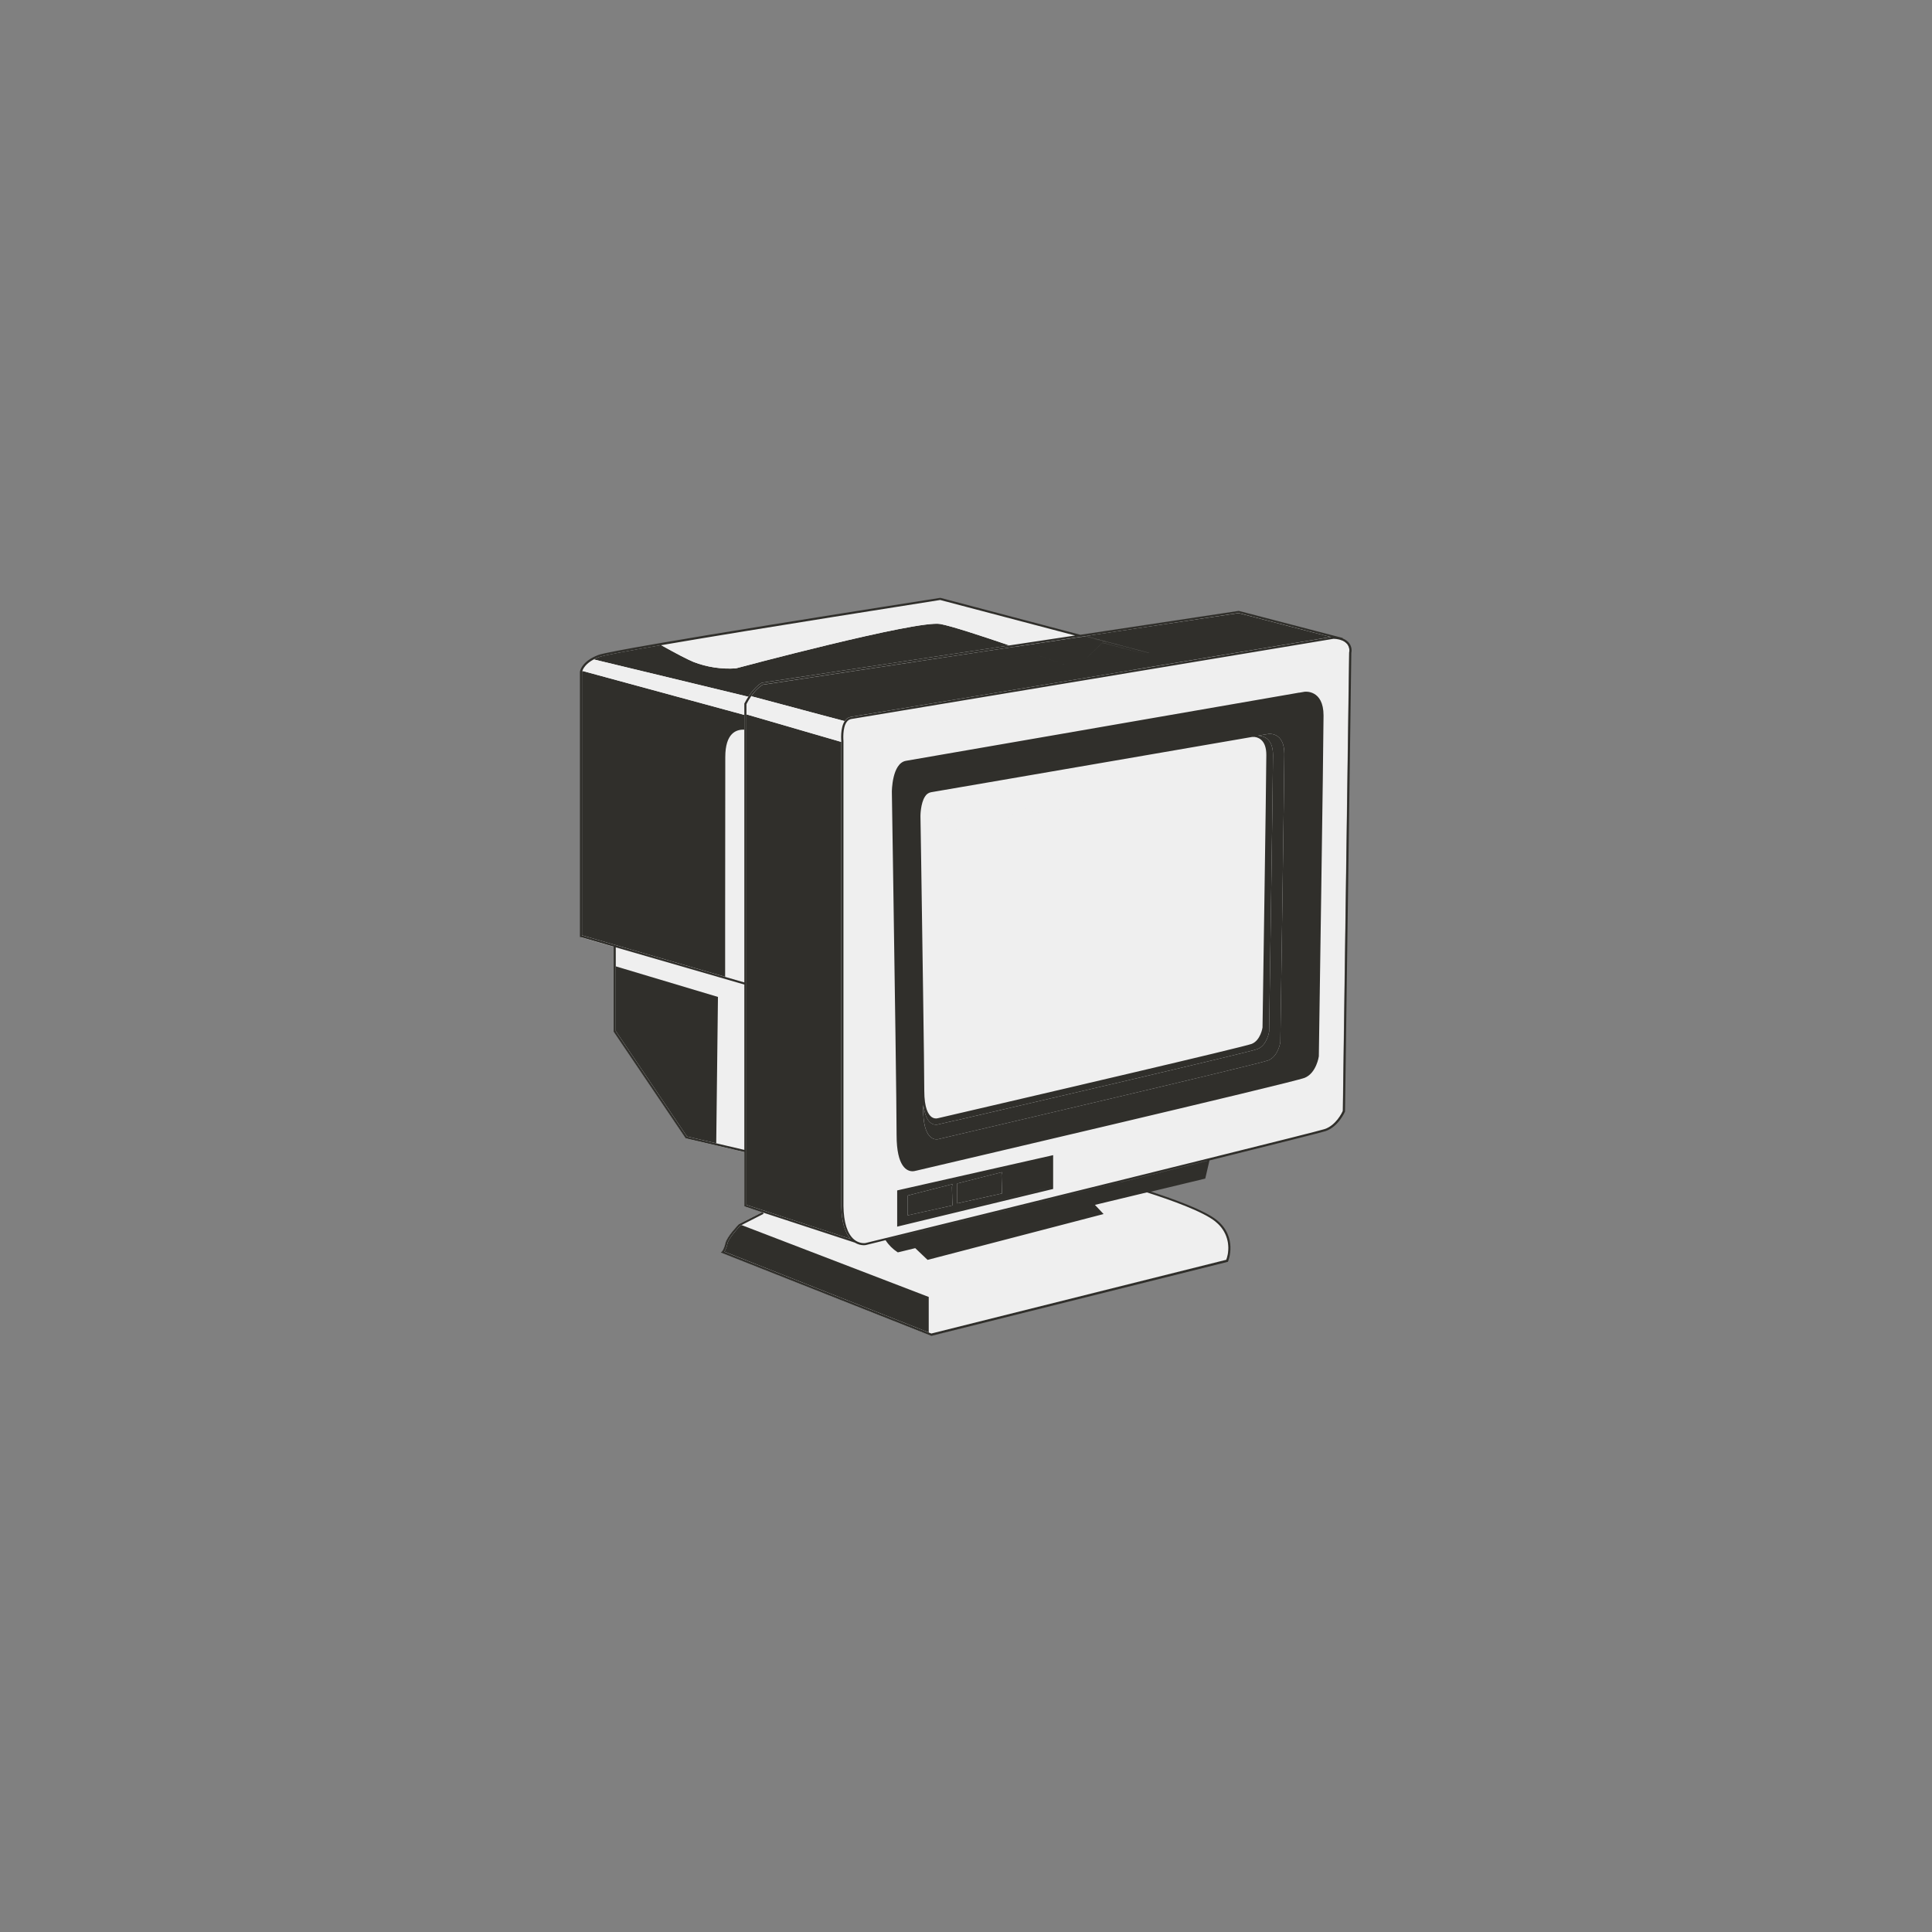 <svg xmlns="http://www.w3.org/2000/svg" xmlns:xlink="http://www.w3.org/1999/xlink" width="500" zoomAndPan="magnify" viewBox="0 0 375 375" height="500" preserveAspectRatio="xMidYMid meet" version="1.0"><rect x="0" y="0" width="375" height="375" fill="#808080" stroke="none"/><defs><clipPath id="f03aa117e4"><path d="M 112.5 116.047 L 262 116.047 L 262 259.297 L 112.5 259.297 Z M 112.5 116.047 " clip-rule="nonzero"/></clipPath><clipPath id="09d2789182"><path d="M 112.5 119 L 259 119 L 259 259 L 112.5 259 Z M 112.5 119 " clip-rule="nonzero"/></clipPath><clipPath id="0641b14768"><path d="M 113 116.047 L 217 116.047 L 217 162 L 113 162 Z M 113 116.047 " clip-rule="nonzero"/></clipPath><clipPath id="4429d23e70"><path d="M 112.5 116.047 L 262.5 116.047 L 262.5 259.297 L 112.5 259.297 Z M 112.5 116.047 " clip-rule="nonzero"/></clipPath></defs><g clip-path="url(#f03aa117e4)"><path fill="#efefef" d="M 261.855 126.648 L 260.629 215.598 C 260.625 215.609 260.617 215.625 260.609 215.637 L 260.609 215.73 C 260.559 215.844 259.32 218.711 256.816 219.535 C 256.031 219.797 246.73 222.141 234.422 225.203 L 233.605 228.723 L 233.48 228.75 L 223.125 231.258 C 227.715 232.75 233.465 234.863 235.805 236.746 C 239.949 240.078 238.051 244.723 238.027 244.77 L 237.988 244.863 L 237.891 244.887 L 180.66 259.238 L 180.602 259.215 L 139.961 243.086 L 140.203 242.863 C 140.203 242.863 140.574 242.512 140.859 241.281 C 141.176 239.93 143.367 237.684 143.461 237.59 L 143.512 237.555 L 147.922 235.301 L 144.723 234.246 L 144.516 234.18 L 144.516 223.637 L 133.191 220.98 L 119.258 200.293 L 119.258 183.824 L 112.742 181.93 L 112.742 130.578 C 112.75 130.477 112.965 128.531 116.32 127.277 C 119.562 126.047 179.797 116.613 182.355 116.203 L 182.438 116.203 L 209.461 123.348 L 240.059 118.723 L 240.102 118.723 L 260.219 123.969 L 260.148 124.055 C 260.605 124.219 261.012 124.492 261.34 124.852 C 261.348 124.863 261.355 124.875 261.363 124.887 C 261.398 124.918 261.434 124.949 261.465 124.984 C 261.844 125.453 261.984 126.066 261.855 126.648 Z M 261.855 126.648 " fill-opacity="1" fill-rule="nonzero"/></g><g clip-path="url(#09d2789182)"><path fill="#302f2b" d="M 240.391 119.004 L 210.688 123.465 L 210.336 123.516 L 209.715 123.609 L 209.785 123.609 L 210.402 123.535 L 210.75 123.484 L 223.016 126.723 L 223.012 126.734 L 210.773 123.508 L 210.441 123.559 L 210.402 123.551 L 209.785 123.641 L 209.668 123.641 L 196.809 125.578 L 196.773 125.566 L 148.016 132.918 L 147.949 132.953 C 147.102 133.535 146.379 134.273 145.816 135.133 L 155.48 137.711 L 157.562 138.27 L 163.938 139.973 C 164.191 139.555 164.609 139.258 165.086 139.156 L 219.699 130.078 L 219.723 130.055 L 258.25 123.648 L 258.293 123.66 L 258.355 123.66 Z M 222.965 127.098 L 222.957 127.105 L 222.961 127.098 Z M 214.203 124.539 L 214.742 124.676 L 214.727 124.68 L 214.203 124.547 L 212.152 124.008 Z M 197.18 125.703 C 197.074 125.668 196.969 125.633 196.863 125.598 L 196.867 125.598 C 196.973 125.629 197.078 125.664 197.18 125.703 Z M 208.758 129.777 C 208.758 129.777 205.969 128.773 202.184 127.445 C 201.988 127.375 201.773 127.297 201.57 127.227 C 201.773 127.297 201.988 127.375 202.188 127.445 C 205.949 128.766 208.73 129.762 208.758 129.777 Z M 214.188 124.812 L 214.18 124.809 L 213.859 124.879 L 210.441 128.164 L 213.855 124.875 L 214.172 124.809 L 213.98 124.762 L 213.977 124.762 L 213.992 124.75 L 214.211 124.812 L 214.227 124.809 L 222.941 127.121 L 218.336 125.906 L 222.941 127.117 L 214.203 124.816 Z M 119.516 183.445 L 119.309 183.379 L 119.105 183.32 L 112.965 181.547 L 112.965 130.469 C 112.977 130.383 113 130.301 113.035 130.219 L 144.461 138.758 L 144.461 141.629 C 142.898 141.559 140.777 142.297 140.777 146.957 C 140.777 150.113 140.75 164.676 140.75 180.309 L 140.75 181.254 C 140.75 184.023 140.75 186.828 140.75 189.598 Z M 148.285 235.414 L 165.93 241.164 L 166.004 241.207 L 148.262 235.402 L 148.121 235.355 L 148.059 235.355 L 147.906 235.309 L 144.699 234.25 L 144.699 234.23 L 147.934 235.297 L 148.082 235.344 Z M 119.516 187.566 L 139.355 193.504 L 139.02 221.914 L 133.344 220.59 L 119.516 200.117 Z M 145.25 135.242 C 136.234 133.059 123.316 129.93 115.242 127.996 C 115.582 127.816 115.934 127.66 116.297 127.527 C 117.113 127.211 121.797 126.34 128.316 125.219 C 131.074 126.762 133.453 128.016 134.652 128.5 C 137.258 129.496 140.051 129.914 142.832 129.73 C 142.832 129.73 178.016 120.297 182.516 121.117 C 184.594 121.492 190.34 123.367 195.93 125.277 L 147.922 132.512 L 147.855 132.535 C 147.801 132.566 146.613 133.168 145.25 135.242 Z M 163.293 233.969 L 163.293 234.129 C 163.355 237.086 163.953 239.215 165.086 240.477 L 149.332 235.324 L 148.949 235.195 L 144.883 233.867 L 144.883 138.656 L 156.223 141.965 L 163.293 144.016 L 163.293 233.695 C 163.293 233.789 163.293 233.879 163.293 233.969 Z M 194.484 227.512 L 194.387 228.082 L 194.477 231.309 L 194.477 231.648 L 185.789 233.574 L 185.789 229.719 Z M 180.227 251.723 L 180.266 251.723 L 180.266 258.633 L 140.602 242.945 C 140.887 242.465 141.09 241.941 141.195 241.391 C 141.469 240.215 143.438 238.156 143.676 237.91 L 143.926 237.781 Z M 218.336 125.902 L 214.184 124.812 L 214.168 124.805 Z M 249.289 146.32 C 249.289 150.625 248.516 202.281 248.516 202.281 C 248.516 202.281 248.125 205.02 246.195 205.805 C 244.348 206.559 188.098 219.707 182.691 220.977 L 182.602 220.996 L 182.27 221.078 C 182.195 221.102 182.121 221.117 182.047 221.129 C 181.344 221.234 179.184 221.09 179.184 215.203 L 179.184 214.496 C 179.23 214.742 179.289 214.973 179.352 215.191 C 179.355 215.203 179.355 215.215 179.359 215.223 C 179.461 215.805 179.602 216.285 179.758 216.676 C 180.633 218.816 182.164 218.234 182.164 218.234 L 184.891 217.602 L 185.441 217.477 L 185.527 217.477 C 198.203 214.539 242.477 204.262 244.086 203.617 C 245.961 202.867 246.336 200.238 246.336 200.238 C 246.336 200.238 247.09 150.703 247.09 146.578 C 247.09 146.402 247.082 146.242 247.074 146.082 C 246.992 144.77 246.57 143.98 246.07 143.508 C 245.812 143.266 245.527 143.102 245.258 143 L 245.199 142.98 C 245.082 142.934 244.961 142.898 244.832 142.875 C 244.66 142.84 244.48 142.82 244.305 142.812 L 244.215 142.781 L 245.031 142.645 L 245.559 142.551 L 245.641 142.551 L 246.223 142.453 C 246.223 142.453 249.289 142.016 249.289 146.32 Z M 184.871 229.836 L 184.77 230.414 L 184.816 232.137 L 184.816 232.293 L 184.859 233.977 L 176.172 235.902 L 176.172 232.055 Z M 184.871 229.836 " fill-opacity="1" fill-rule="nonzero"/></g><path fill="#efefef" d="M 244.75 143.57 C 244.281 143.176 243.672 142.984 243.066 143.035 L 215.34 147.816 L 196.418 151.074 C 187.867 152.543 181.375 153.66 180.68 153.777 C 180.199 153.879 179.785 154.18 179.539 154.609 C 178.676 155.914 178.656 158.305 178.656 158.371 C 178.66 158.551 178.715 161.949 178.793 166.984 C 178.988 180.785 179.398 206.863 179.398 211.688 C 179.398 215.102 180.18 216.363 180.836 216.832 C 181.188 217.086 181.645 217.168 182.062 217.047 L 186.152 216.094 L 186.703 215.969 L 186.793 215.945 C 200.863 212.676 241.473 203.219 242.973 202.617 C 244.688 201.93 245.062 199.469 245.062 199.441 C 245.066 198.98 245.801 150.559 245.801 146.539 C 245.801 145.168 245.465 144.191 244.801 143.609 Z M 244.75 143.57 " fill-opacity="1" fill-rule="nonzero"/><g clip-path="url(#0641b14768)"><path fill="#efefef" d="M 196.016 158.543 C 196.199 158.898 196.066 159.336 195.715 159.523 C 195.711 159.527 195.707 159.527 195.699 159.531 C 195.316 159.711 194.918 159.863 194.508 159.977 C 194.449 159.977 194.363 159.918 194.203 159.848 C 194.543 159.742 194.793 159.688 195.02 159.594 C 195.219 159.523 195.406 159.422 195.582 159.301 C 195.789 159.164 195.871 158.895 195.762 158.664 C 195.676 158.43 195.438 158.293 195.191 158.336 C 194.797 158.387 194.438 158.59 194.188 158.898 C 194.113 158.957 194.031 159.004 193.941 159.031 C 193.918 158.941 193.902 158.852 193.898 158.758 C 193.898 158.434 193.898 158.113 193.93 157.734 C 193.723 157.777 193.516 157.809 193.305 157.836 C 193.23 157.836 193.156 157.785 193.082 157.75 C 193.141 157.699 193.188 157.609 193.254 157.594 C 193.461 157.547 193.668 157.512 193.879 157.48 C 193.879 157.281 193.855 157.105 193.844 156.906 L 194.109 156.859 C 194.109 157.043 194.109 157.215 194.133 157.457 C 194.543 157.332 194.898 157.211 195.27 157.105 C 195.379 157.098 195.492 157.105 195.598 157.129 C 195.52 157.203 195.461 157.305 195.367 157.336 C 195.078 157.445 194.781 157.539 194.48 157.609 C 194.238 157.668 194.102 157.754 194.16 158.02 C 194.176 158.184 194.176 158.344 194.16 158.508 C 194.465 158.344 194.781 158.211 195.109 158.094 C 195.473 157.961 195.875 158.148 196.008 158.512 C 196.012 158.523 196.016 158.531 196.016 158.543 Z M 189.352 159.559 C 189.238 159.863 189.102 160.16 188.941 160.441 C 188.816 160.562 188.648 160.625 188.477 160.609 C 188.383 160.609 188.281 160.406 188.23 160.273 C 188.191 160.113 188.16 159.949 188.137 159.789 C 188.102 159.551 187.887 159.379 187.648 159.41 C 187.574 159.418 187.508 159.449 187.449 159.496 C 187.277 159.602 187.113 159.715 186.953 159.84 L 187.281 158.164 L 187.23 158.066 C 187.141 158.148 186.996 158.211 186.98 158.305 C 186.809 159.195 186.664 160.086 186.523 160.977 C 186.523 161.059 186.605 161.148 186.621 161.176 C 186.855 160.699 187.031 160.266 187.293 159.855 C 187.41 159.738 187.566 159.684 187.73 159.703 C 187.805 159.703 187.867 159.918 187.918 160.043 C 187.941 160.152 187.957 160.258 187.965 160.363 C 187.996 160.703 188.301 160.953 188.641 160.922 C 188.766 160.91 188.887 160.859 188.988 160.777 C 189.293 160.523 189.477 160.148 189.488 159.746 C 189.508 159.703 189.402 159.629 189.352 159.566 Z M 199.445 158.383 C 199.277 158.273 199.035 158.203 198.961 158.047 C 198.859 157.781 198.793 157.512 198.758 157.23 C 198.914 157.188 199.066 157.133 199.219 157.07 C 199.301 157.031 199.348 156.938 199.414 156.867 C 199.328 156.848 199.238 156.836 199.152 156.844 C 199.004 156.879 198.859 156.926 198.719 156.977 C 198.672 156.695 198.625 156.445 198.582 156.156 L 198.297 156.246 C 198.34 156.527 198.387 156.777 198.434 157.062 C 198.191 157.102 197.973 157.137 197.754 157.184 C 197.703 157.184 197.66 157.258 197.613 157.293 C 197.676 157.328 197.734 157.395 197.793 157.391 C 198.02 157.367 198.238 157.32 198.52 157.273 L 198.676 158.172 C 198.02 158.281 197.777 158.441 197.789 158.77 C 197.801 159.098 198.023 159.223 198.312 159.246 C 198.797 159.285 198.98 159.117 199.102 158.516 L 199.672 158.766 C 199.824 158.473 199.574 158.469 199.441 158.379 Z M 205.137 156.562 L 205.875 157.32 L 204.027 157.766 C 204.148 156.906 204.258 156.125 204.375 155.309 L 204.246 155.227 C 204.188 155.324 204.09 155.418 204.074 155.52 C 203.98 156.117 203.91 156.723 203.832 157.324 C 203.801 157.59 203.793 157.871 203.422 157.977 C 203.496 158.051 203.605 158.09 203.711 158.086 C 204.352 157.945 204.992 157.805 205.617 157.621 C 205.914 157.531 206.137 157.52 206.344 157.836 C 206.398 157.723 206.434 157.613 206.391 157.547 C 205.988 156.93 205.367 156.43 205.129 156.562 Z M 211.688 156.703 C 211.414 156.855 211.074 156.75 210.926 156.477 C 210.898 156.426 210.879 156.375 210.867 156.316 C 210.707 155.605 210.609 154.875 210.488 154.141 L 210.207 154.188 C 210.328 154.918 210.43 155.621 210.574 156.32 C 210.648 156.766 211.07 157.066 211.516 156.992 C 211.52 156.992 211.52 156.992 211.523 156.992 C 212.07 156.938 212.559 156.637 212.852 156.172 C 212.902 156.105 212.852 155.98 212.852 155.938 C 212.484 156.223 212.09 156.477 211.68 156.699 Z M 202.602 155.664 L 202.535 155.539 C 202.434 155.57 202.336 155.613 202.246 155.672 C 201.883 156.082 201.551 156.488 201.172 156.863 C 200.797 157.23 200.477 157.461 200.113 157.77 C 200.16 157.812 200.215 157.879 200.223 157.871 C 200.633 157.59 201.039 157.301 201.473 156.992 C 201.562 157.492 201.645 157.977 201.723 158.465 C 201.75 158.633 201.785 158.777 202.031 158.641 C 201.941 158.098 201.828 157.566 201.77 157 C 201.766 156.797 201.824 156.605 201.941 156.438 C 202.145 156.168 202.363 155.91 202.594 155.664 Z M 207.617 154.488 L 207.516 154.465 C 207.484 154.594 207.453 154.715 207.414 154.875 C 207.141 155.027 206.734 154.902 206.469 155.145 L 206.496 155.258 L 207.473 155.086 C 207.621 155.359 207.473 155.406 207.293 155.453 C 207.109 155.5 206.832 155.453 206.602 155.742 L 207.543 155.586 L 207.605 155.711 C 207.418 156.121 206.859 155.957 206.523 156.297 C 206.895 156.43 207.168 156.125 207.504 156.203 L 206.887 156.711 L 207.09 156.824 C 207.969 156.168 207.961 156.004 207.613 154.488 Z M 208.582 156.367 C 208.617 156.25 208.652 156.129 208.688 156.012 C 208.688 156.012 208.688 155.977 208.766 155.879 L 209.742 155.707 L 209.719 155.586 C 209.543 155.621 209.363 155.641 209.184 155.645 C 208.988 155.645 208.68 155.91 208.625 155.57 C 208.566 155.23 208.945 155.41 209.113 155.328 C 209.238 155.285 209.367 155.254 209.492 155.234 L 209.465 155.086 C 209.238 155.121 209.008 155.148 208.777 155.188 C 208.551 155.23 208.484 155.137 208.543 154.875 L 209.52 154.707 L 209.52 154.566 L 208.492 154.684 C 208.461 154.574 208.43 154.473 208.395 154.371 L 208.27 154.348 C 208.238 154.438 208.219 154.535 208.219 154.637 C 208.289 155.105 208.363 155.578 208.457 156.047 C 208.488 156.156 208.531 156.27 208.582 156.371 Z M 214.594 155.344 C 214.586 155.422 214.566 155.504 214.543 155.582 C 214.434 155.777 214.32 155.973 214.207 156.16 C 214.023 155.992 213.84 155.824 213.664 155.645 C 213.625 155.586 213.602 155.512 213.594 155.441 C 213.508 154.969 213.434 154.484 213.336 153.906 C 213.246 153.984 213.113 154.047 213.121 154.102 C 213.199 154.762 213.207 155.441 213.586 156.02 C 213.766 156.289 213.996 156.504 214.359 156.391 C 214.633 156.18 214.785 155.848 214.77 155.504 C 214.773 155.445 214.676 155.41 214.59 155.336 Z M 190.566 159.406 L 190.414 159.93 L 190.293 159.93 C 190.227 159.188 190.164 158.438 190.086 157.594 C 190 157.727 189.879 157.832 189.883 157.922 C 189.91 158.492 189.953 159.059 190.02 159.625 C 190.07 159.906 190.156 160.184 190.262 160.445 C 190.281 160.504 190.371 160.539 190.43 160.582 C 190.477 160.527 190.512 160.465 190.539 160.391 C 190.594 160.16 190.641 159.926 190.672 159.691 C 190.68 159.598 190.68 159.504 190.672 159.402 L 190.566 159.402 Z M 197.336 158.148 L 197.223 158.148 L 197.066 158.664 L 196.938 158.664 C 196.895 157.965 196.852 157.266 196.805 156.504 C 196.734 156.574 196.586 156.637 196.586 156.707 C 196.539 157.566 196.66 158.422 196.938 159.238 C 196.965 159.316 197.078 159.363 197.152 159.426 L 197.23 159.375 C 197.094 158.953 197.426 158.562 197.336 158.152 Z M 183.887 160.516 C 183.922 160.383 183.977 160.258 184.039 160.086 C 183.926 160.113 183.812 160.117 183.809 160.148 C 183.711 160.41 183.668 160.688 183.684 160.965 C 183.777 161.184 183.969 161.336 184.203 161.379 C 184.789 161.324 185.375 161.242 185.949 161.121 C 185.996 161.121 186.027 160.984 186.094 160.867 C 185.445 160.977 184.914 161.105 184.371 161.148 C 183.965 161.219 183.777 160.91 183.883 160.52 Z M 184.652 159.152 L 184.242 159.562 L 184.32 159.668 C 184.688 159.414 185.062 159.164 185.426 158.902 C 185.469 158.871 185.453 158.754 185.469 158.668 L 183.48 159.109 L 183.48 159.238 C 183.863 159.422 184.242 159.109 184.648 159.152 Z M 191.922 159.77 C 191.477 159.77 191.324 159.527 191.512 159.117 C 191.543 159.043 191.582 158.977 191.645 158.855 C 191.523 158.855 191.398 158.855 191.391 158.875 C 191.281 159.102 191.227 159.352 191.23 159.605 C 191.309 159.816 191.488 159.969 191.703 160.016 C 192.082 160.023 192.457 159.992 192.828 159.922 C 192.879 159.922 192.922 159.797 193.02 159.66 C 192.738 159.707 192.59 159.738 192.434 159.762 C 192.266 159.777 192.094 159.781 191.926 159.773 Z M 208.996 156.898 C 208.996 157.199 208.914 157.352 208.586 157.395 C 207.957 157.473 207.965 157.496 207.832 156.875 C 207.797 156.789 207.75 156.719 207.691 156.652 L 207.578 156.711 C 207.609 156.957 207.656 157.203 207.715 157.441 C 207.77 157.562 207.875 157.645 208.004 157.672 C 208.328 157.648 208.656 157.598 208.977 157.516 C 209.066 157.492 209.156 157.332 209.176 157.227 C 209.195 157.117 209.129 157.004 209.098 156.895 Z M 215.203 153.848 C 215.152 153.848 215.09 153.891 215.031 153.926 C 215.062 153.977 215.078 154.059 215.125 154.078 C 215.535 154.273 215.859 154.617 216.023 155.039 C 216.07 155.09 216.141 155.117 216.211 155.117 C 216.246 155.117 216.281 155.023 216.293 155 C 216.102 154.484 215.703 154.074 215.199 153.863 Z M 192.496 157.641 C 192.039 157.719 191.59 157.828 191.148 157.961 C 191.082 157.961 191.035 158.082 190.98 158.152 L 191.051 158.246 L 192.535 157.836 Z M 209.109 156.52 L 209.926 157.301 C 209.926 157.176 209.984 157.078 209.953 157.02 C 209.785 156.711 209.461 156.52 209.109 156.52 Z M 207.098 157.656 C 207.199 157.48 207.277 157.301 207.328 157.105 C 207.395 156.898 207.305 156.793 207.082 156.824 C 207.023 157.117 206.969 157.41 206.902 157.734 C 206.938 157.723 207.062 157.715 207.098 157.656 Z M 208.699 156.723 C 208.191 156.312 207.977 156.262 207.785 156.469 C 208.102 156.477 208.289 156.836 208.699 156.723 Z M 198.438 158.695 C 198.398 158.684 198.359 158.684 198.32 158.695 L 198.469 158.695 M 145.25 135.234 C 145 135.609 144.746 136.027 144.492 136.512 L 144.469 136.551 L 144.469 138.766 L 113.035 130.219 C 113.184 129.777 113.68 128.82 115.242 127.988 C 123.316 129.922 136.234 133.051 145.25 135.234 Z M 182.484 116.457 C 181.047 116.684 147.062 122 128.316 125.219 C 131.074 126.758 133.453 128.012 134.652 128.5 C 137.258 129.496 140.051 129.914 142.832 129.73 C 142.832 129.73 178.016 120.297 182.516 121.117 C 184.594 121.492 190.34 123.367 195.93 125.277 L 208.66 123.359 Z M 157.559 138.273 L 155.473 137.719 L 145.809 135.137 C 145.766 135.207 145.715 135.27 145.668 135.34 C 145.383 135.766 145.121 136.207 144.879 136.66 L 144.879 138.66 L 156.215 141.945 L 163.285 143.996 L 163.285 143.84 C 163.285 143.723 163.051 141.293 163.938 139.961 Z M 157.559 138.273 " fill-opacity="1" fill-rule="nonzero"/></g><g clip-path="url(#4429d23e70)"><path fill="#302f2b" d="M 217.523 229.484 C 223.367 228.039 229.094 226.613 234.297 225.324 L 233.605 228.414 L 222.664 231.047 L 222.609 231.047 L 222.242 231.137 L 221.887 231.223 L 174.379 242.664 C 173.574 242.117 172.879 241.418 172.332 240.613 C 180.605 238.562 199.23 233.992 216.922 229.609 L 217.062 229.578 L 217.453 229.48 Z M 256.898 138.875 C 256.898 143.965 255.984 205.039 255.984 205.039 C 255.984 205.039 255.527 208.277 253.234 209.207 C 250.941 210.133 179.598 226.809 177.727 227.254 L 177.688 227.254 L 177.637 227.273 C 177.469 227.316 177.301 227.34 177.125 227.34 C 176.102 227.34 174.027 226.586 174.027 220.312 C 174.027 215.035 173.66 189.68 173.387 171.824 C 173.234 161.504 173.109 153.688 173.109 153.688 C 173.109 153.688 173.109 148.141 175.855 147.672 C 176.992 147.48 190.531 145.133 205.969 142.457 L 251.543 134.547 L 252.066 134.453 L 252.152 134.453 L 253.238 134.266 C 253.234 134.266 256.898 133.785 256.898 138.875 Z M 178.789 166.98 C 178.984 180.781 179.395 206.859 179.395 211.684 C 179.395 215.098 180.176 216.359 180.832 216.828 C 181.184 217.082 181.641 217.164 182.059 217.043 L 186.148 216.09 L 186.699 215.965 L 186.789 215.941 C 200.859 212.672 241.469 203.215 242.969 202.613 C 244.684 201.926 245.059 199.465 245.059 199.438 C 245.062 198.977 245.797 150.555 245.797 146.535 C 245.797 145.164 245.461 144.188 244.797 143.605 L 244.754 143.57 C 244.285 143.176 243.676 142.984 243.07 143.035 L 215.344 147.816 L 196.422 151.074 C 187.871 152.543 181.379 153.66 180.684 153.777 C 180.203 153.879 179.789 154.18 179.543 154.609 C 178.68 155.914 178.66 158.305 178.66 158.371 C 178.652 158.547 178.707 161.949 178.789 166.98 Z M 249.289 146.32 C 249.289 142.016 246.223 142.453 246.223 142.453 L 245.641 142.551 L 245.559 142.551 L 245.031 142.645 L 244.215 142.781 L 244.305 142.812 C 244.48 142.816 244.66 142.836 244.832 142.875 C 244.961 142.898 245.082 142.934 245.199 142.98 L 245.258 143 C 245.527 143.102 245.812 143.266 246.07 143.508 C 246.574 143.98 246.992 144.77 247.074 146.082 C 247.086 146.242 247.09 146.402 247.09 146.578 C 247.09 150.703 246.336 200.238 246.336 200.238 C 246.336 200.238 245.961 202.867 244.086 203.617 C 242.477 204.262 198.207 214.539 185.527 217.477 L 185.438 217.477 L 184.887 217.602 L 182.16 218.234 C 182.16 218.234 180.629 218.82 179.754 216.676 C 179.598 216.289 179.457 215.809 179.355 215.223 C 179.352 215.211 179.352 215.199 179.348 215.191 C 179.285 214.973 179.23 214.742 179.176 214.496 L 179.176 215.203 C 179.176 221.086 181.34 221.234 182.043 221.129 C 182.117 221.117 182.191 221.098 182.266 221.078 L 182.598 220.996 L 182.688 220.977 C 188.094 219.707 244.344 206.559 246.191 205.805 C 248.125 205.02 248.512 202.281 248.512 202.281 C 248.512 202.281 249.289 150.625 249.289 146.32 Z M 203.707 230.543 L 202.688 230.777 L 174.539 237.57 L 174.539 231.391 L 203.996 224.734 L 203.996 230.477 Z M 184.77 230.414 L 184.871 229.836 L 176.176 232.055 L 176.176 235.902 L 184.867 233.977 L 184.82 232.293 L 184.82 232.137 Z M 194.391 228.082 L 194.488 227.512 L 185.793 229.723 L 185.793 233.578 L 194.48 231.652 L 194.48 231.312 Z M 262.293 126.723 L 261.066 215.715 L 261.066 215.75 C 261.016 215.867 259.773 218.715 257.262 219.559 C 256.445 219.82 247.121 222.168 234.758 225.242 L 233.941 228.762 L 233.82 228.793 L 223.414 231.297 C 228.016 232.793 233.789 234.906 236.141 236.789 C 240.305 240.133 238.395 244.781 238.371 244.824 L 238.332 244.918 L 238.234 244.941 L 180.766 259.297 L 180.703 259.273 L 139.898 243.113 L 140.141 242.891 C 140.145 242.887 140.516 242.535 140.801 241.305 C 141.117 239.957 143.316 237.707 143.41 237.613 L 143.465 237.578 L 147.887 235.324 L 148.039 235.371 L 148.098 235.371 L 148.125 235.43 L 148.211 235.605 L 143.926 237.785 L 143.676 237.914 C 143.441 238.156 141.473 240.219 141.195 241.395 C 141.09 241.945 140.887 242.473 140.602 242.949 L 180.246 258.629 L 180.773 258.836 L 238.012 244.523 C 238.918 242.102 238.297 239.367 236.438 237.574 C 236.254 237.395 236.062 237.227 235.863 237.066 C 233.48 235.152 227.285 232.93 222.613 231.441 L 212.527 233.867 L 214.203 235.645 L 180.043 244.543 L 177.648 242.266 L 174.277 243.086 L 174.203 243.043 C 173.277 242.441 172.484 241.648 171.887 240.719 L 168.02 241.672 C 167.902 241.691 167.777 241.703 167.656 241.699 C 167.059 241.691 166.469 241.523 165.961 241.215 L 165.887 241.172 L 148.266 235.41 L 148.062 235.34 L 147.91 235.293 L 144.68 234.227 L 144.473 234.16 L 144.473 223.613 L 133.102 220.957 L 119.109 200.238 L 119.109 183.75 L 112.559 181.855 L 112.559 130.449 C 112.559 130.348 112.797 128.398 116.156 127.121 C 119.41 125.887 179.898 116.457 182.473 116.047 L 182.547 116.047 L 209.684 123.211 L 240.414 118.574 L 240.449 118.574 L 260.652 123.84 L 260.586 123.918 C 261.043 124.078 261.453 124.352 261.781 124.711 C 262.254 125.266 262.445 126.008 262.293 126.723 Z M 261.473 124.98 C 261.152 124.637 260.75 124.383 260.301 124.246 L 260.242 124.246 L 260.191 124.203 L 259.918 124.129 C 259.566 124.043 259.207 123.996 258.844 123.988 L 219.16 130.59 L 165.191 139.57 C 164.863 139.637 164.574 139.824 164.375 140.094 C 163.473 141.242 163.715 143.809 163.715 143.84 L 163.715 233.699 C 163.715 233.781 163.715 233.859 163.715 233.941 L 163.715 234.102 C 163.762 237.25 164.469 239.477 165.762 240.57 C 165.867 240.656 165.973 240.734 166.082 240.809 C 166.238 240.906 166.398 240.992 166.566 241.062 L 166.629 241.082 C 167.051 241.262 167.508 241.328 167.961 241.281 L 171.703 240.363 L 171.914 240.312 L 172.121 240.266 C 179.938 238.359 197.598 234 214.777 229.746 L 215.766 229.504 C 222.258 227.898 228.656 226.312 234.418 224.879 L 234.641 224.828 L 234.863 224.77 C 247.113 221.727 256.352 219.41 257.117 219.152 C 259.312 218.422 260.512 215.938 260.66 215.609 L 261.887 126.66 C 262.004 126.062 261.852 125.449 261.473 124.98 Z M 222.664 231.047 L 233.605 228.414 L 234.273 225.316 C 229.074 226.605 223.348 228.031 217.5 229.477 L 217.449 229.477 L 217.059 229.574 L 216.918 229.605 C 199.227 233.988 180.605 238.559 172.328 240.609 C 172.875 241.414 173.57 242.113 174.375 242.66 L 221.883 231.219 L 222.238 231.133 L 222.605 231.043 Z M 119.516 200.117 L 133.344 220.59 L 139.02 221.914 L 144.473 223.191 L 144.473 191.098 L 119.52 183.879 L 119.52 200.117 Z M 112.969 181.551 L 119.109 183.324 L 119.312 183.383 L 119.52 183.449 L 140.754 189.613 L 144.473 190.691 L 144.473 136.551 L 144.496 136.512 C 144.75 136.031 145.004 135.613 145.254 135.234 C 146.633 133.168 147.801 132.566 147.859 132.539 L 147.926 132.516 L 195.941 125.27 L 208.672 123.352 L 182.484 116.457 C 181.047 116.691 147.062 122.008 128.316 125.234 C 121.797 126.352 117.113 127.223 116.297 127.531 C 115.938 127.66 115.586 127.816 115.242 127.988 C 113.68 128.824 113.184 129.777 113.035 130.219 C 113 130.301 112.98 130.387 112.965 130.469 L 112.965 181.551 Z M 165.09 240.477 C 163.957 239.219 163.355 237.086 163.297 234.129 L 163.297 233.969 C 163.297 233.875 163.297 233.785 163.297 233.691 L 163.297 143.859 C 163.285 143.742 163.062 141.312 163.949 139.98 C 164.203 139.562 164.621 139.266 165.098 139.164 L 219.699 130.082 L 258.293 123.656 L 258.355 123.656 L 240.391 118.988 L 210.688 123.477 L 210.336 123.527 L 209.715 123.621 L 209.668 123.621 L 196.777 125.566 L 148.016 132.902 L 147.949 132.938 C 147.102 133.52 146.379 134.258 145.816 135.113 C 145.773 135.188 145.723 135.25 145.676 135.32 C 145.387 135.758 145.125 136.211 144.883 136.672 L 144.883 233.867 L 148.949 235.195 L 149.332 235.324 Z M 245.094 143.34 C 245.848 144.004 246.227 145.09 246.227 146.574 C 246.227 150.602 245.484 199.02 245.484 199.504 C 245.469 199.645 245.074 202.25 243.141 203.023 C 241.574 203.656 200.027 213.328 186.398 216.492 L 186.309 216.492 L 185.754 216.621 L 182.191 217.438 C 182.027 217.492 181.855 217.516 181.684 217.516 C 181.297 217.516 180.922 217.395 180.605 217.176 C 179.988 216.684 179.555 216 179.379 215.234 C 179.316 215.016 179.262 214.785 179.211 214.543 C 179.035 213.598 178.957 212.633 178.973 211.672 C 178.973 206.895 178.582 181.223 178.375 167.32 C 178.289 162.062 178.234 158.5 178.234 158.371 C 178.234 158.184 178.262 153.77 180.621 153.363 L 196.984 150.547 L 243.008 142.625 C 243.426 142.59 243.844 142.648 244.234 142.793 L 244.324 142.824 C 244.465 142.883 244.605 142.957 244.734 143.035 C 244.832 143.098 244.93 143.168 245.023 143.246 L 245.066 143.281 Z M 242.965 202.613 C 244.68 201.926 245.055 199.465 245.055 199.438 C 245.059 198.977 245.793 150.555 245.793 146.535 C 245.793 145.176 245.457 144.188 244.797 143.605 L 244.754 143.57 C 244.285 143.176 243.676 142.984 243.07 143.035 L 215.344 147.816 L 196.422 151.074 C 187.871 152.543 181.379 153.66 180.684 153.777 C 180.207 153.879 179.789 154.176 179.543 154.602 C 178.68 155.906 178.66 158.297 178.66 158.363 C 178.664 158.543 178.719 161.941 178.797 166.977 C 178.992 180.777 179.402 206.855 179.402 211.68 C 179.402 215.094 180.184 216.355 180.84 216.824 C 181.191 217.078 181.648 217.16 182.066 217.039 L 186.156 216.086 L 186.707 215.961 L 186.797 215.938 C 200.855 212.668 241.465 203.211 242.965 202.613 Z M 174.785 230.91 L 204.414 224.215 L 204.414 230.781 L 204.258 230.816 L 174.141 238.09 L 174.141 231.062 L 174.688 230.934 Z M 203.996 224.734 L 174.539 231.391 L 174.539 237.57 L 202.688 230.781 L 203.707 230.535 L 203.996 230.465 Z M 203.996 224.734 " fill-opacity="1" fill-rule="nonzero"/></g></svg>